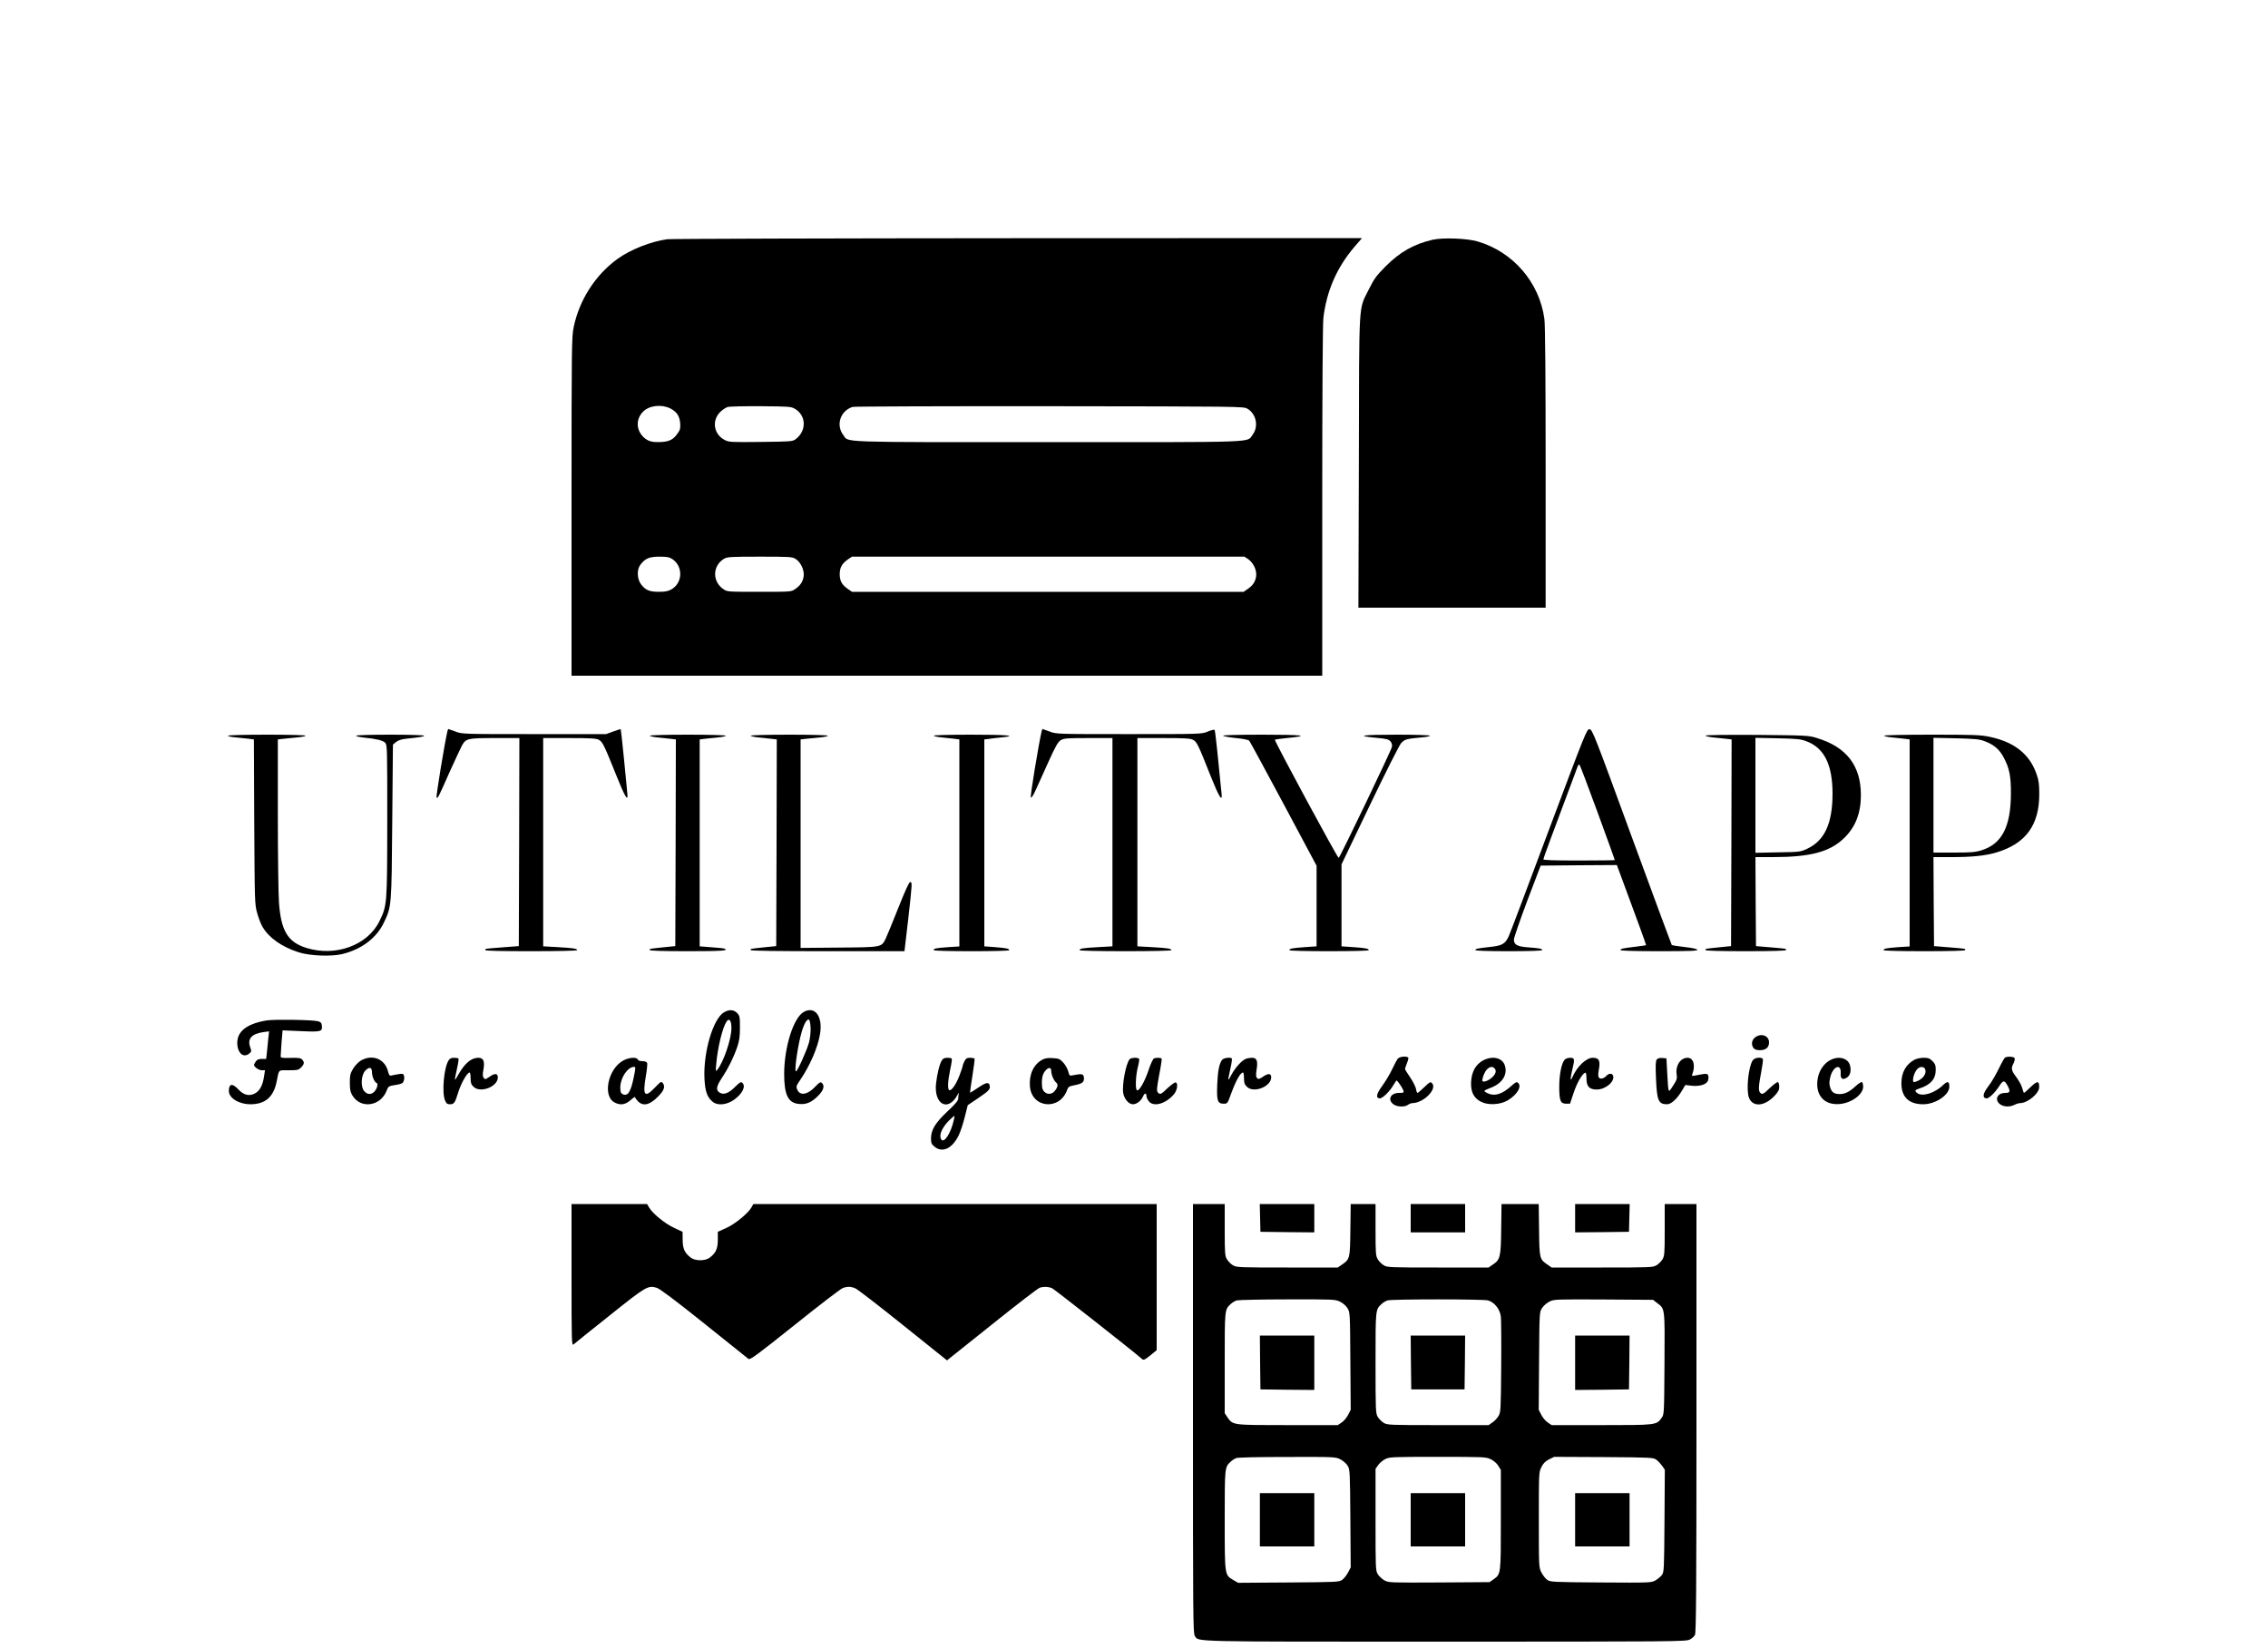 <?xml version="1.0" standalone="no"?>
<!DOCTYPE svg PUBLIC "-//W3C//DTD SVG 20010904//EN"
 "http://www.w3.org/TR/2001/REC-SVG-20010904/DTD/svg10.dtd">
<svg version="1.0" xmlns="http://www.w3.org/2000/svg"
 width="2000pt" height="1454pt" viewBox="0 0 2000 1454"
 preserveAspectRatio="xMidYMid meet">

<g transform="translate(0,1454) scale(0.1,-0.1)"
fill="#000000" stroke="none">
<path d="M5885 12430 c-143 -19 -326 -91 -440 -174 -195 -141 -336 -361 -386
-601 -18 -86 -19 -164 -19 -1582 l0 -1493 3310 0 3310 0 0 1533 c0 986 4 1564
10 1622 28 238 118 445 274 628 l67 77 -3033 -1 c-1668 -1 -3060 -5 -3093 -9z
m25 -1492 c59 -31 82 -66 88 -130 3 -44 0 -59 -20 -87 -37 -55 -71 -74 -138
-79 -84 -6 -124 4 -164 41 -68 65 -70 161 -5 226 54 55 162 67 239 29z m1100
-4 c101 -59 104 -195 6 -268 -26 -20 -43 -21 -306 -24 -264 -3 -281 -2 -319
17 -98 50 -117 173 -38 249 19 18 47 37 63 42 16 5 148 8 294 7 247 -2 267 -3
300 -23z m3990 1 c79 -46 101 -158 45 -231 -53 -69 81 -64 -1805 -64 -1880 0
-1753 -4 -1803 62 -68 89 -27 215 82 249 14 4 796 7 1736 6 1697 -2 1710 -2
1745 -22z m-5070 -1327 c96 -66 90 -210 -10 -267 -29 -16 -55 -21 -109 -21
-84 0 -118 14 -158 66 -35 47 -39 128 -7 171 42 57 79 73 169 73 69 0 87 -4
115 -22z m1086 2 c45 -28 78 -99 71 -152 -6 -48 -30 -84 -77 -115 -32 -23 -39
-23 -315 -23 -276 0 -283 0 -315 23 -100 67 -98 206 4 268 29 17 54 19 315 19
268 0 285 -1 317 -20z m3991 -2 c46 -32 77 -98 70 -150 -6 -48 -30 -84 -77
-115 l-33 -23 -1727 0 -1727 0 -33 23 c-55 37 -75 72 -75 132 0 60 20 95 75
133 l33 22 1730 0 1731 0 33 -22z"/>
<path d="M12632 12425 c-164 -38 -286 -107 -413 -234 -83 -84 -101 -109 -147
-201 -94 -193 -86 -54 -89 -1517 l-4 -1293 826 0 825 0 0 1234 c0 817 -4 1261
-11 1313 -44 323 -277 593 -591 684 -95 27 -304 35 -396 14z"/>
<path d="M3945 8088 c-26 -114 -102 -575 -95 -582 10 -10 12 -8 115 225 48
106 97 211 108 232 36 64 49 67 292 67 l215 0 -2 -917 -3 -918 -145 -11 c-164
-13 -150 -11 -150 -24 0 -7 142 -10 405 -10 231 0 405 4 405 9 0 14 -34 19
-172 27 l-128 7 0 918 0 919 230 0 c185 0 237 -3 260 -15 33 -17 46 -43 156
-317 72 -180 102 -232 97 -167 -6 76 -56 575 -59 577 -1 2 -31 -7 -66 -20
l-63 -23 -635 0 c-634 0 -635 0 -695 23 -32 12 -61 22 -62 22 -1 0 -5 -10 -8
-22z"/>
<path d="M9185 8088 c-28 -122 -102 -575 -95 -582 6 -6 22 19 43 65 19 41 69
152 112 248 64 141 84 177 109 192 28 17 53 19 244 19 l212 0 0 -919 0 -918
-127 -7 c-136 -8 -163 -12 -163 -27 0 -5 161 -9 405 -9 231 0 405 4 405 9 0
14 -34 19 -172 27 l-128 7 0 918 0 919 230 0 c185 0 237 -3 260 -15 34 -17 48
-47 155 -318 71 -178 104 -234 98 -166 -32 334 -57 566 -62 571 -4 4 -31 -2
-61 -15 -55 -22 -55 -22 -695 -22 -639 0 -640 0 -700 23 -32 12 -61 22 -62 22
-1 0 -5 -10 -8 -22z"/>
<path d="M13660 7223 c-182 -488 -342 -911 -355 -940 -31 -68 -58 -84 -163
-95 -115 -13 -132 -17 -132 -28 0 -6 109 -10 295 -10 186 0 295 4 295 10 0 12
-26 17 -124 24 -96 7 -126 23 -126 69 1 17 54 172 118 342 l118 310 336 3 336
2 71 -192 c39 -106 97 -265 130 -353 32 -88 58 -161 57 -162 -1 -1 -42 -7 -91
-13 -116 -14 -135 -18 -135 -30 0 -6 125 -10 341 -10 266 0 340 3 337 12 -3 8
-46 18 -113 25 -60 7 -111 15 -113 18 -2 2 -161 431 -352 952 -328 897 -348
948 -372 951 -25 3 -32 -16 -358 -885z m429 149 c83 -227 151 -415 151 -418 0
-2 -142 -4 -315 -4 -225 0 -315 3 -315 11 0 9 64 182 302 818 5 14 12 20 17
15 5 -5 77 -195 160 -422z"/>
<path d="M2010 8051 c0 -5 30 -12 68 -15 37 -4 88 -9 114 -12 l47 -6 3 -726
c4 -713 4 -728 26 -806 12 -44 33 -98 47 -121 57 -98 172 -178 320 -225 97
-31 283 -38 380 -16 171 41 305 141 370 278 68 143 68 139 74 891 l6 679 26
22 c19 16 46 25 90 30 130 14 159 19 159 27 0 5 -135 9 -300 9 -172 0 -300 -4
-300 -9 0 -5 28 -12 63 -16 117 -12 171 -25 192 -45 20 -20 20 -32 20 -688 -1
-745 -1 -748 -70 -889 -104 -211 -387 -314 -643 -234 -164 51 -224 150 -242
401 -5 69 -10 420 -10 781 l0 657 53 6 c28 3 82 8 120 12 37 3 70 10 73 15 3
5 -143 9 -340 9 -194 0 -346 -4 -346 -9z"/>
<path d="M5730 8051 c0 -4 28 -11 63 -15 34 -3 86 -9 115 -12 l52 -6 -2 -912
-3 -911 -110 -11 c-127 -14 -115 -11 -115 -24 0 -6 118 -10 335 -10 300 0 369
5 322 23 -8 3 -60 8 -115 12 l-102 8 0 912 0 913 48 6 c26 3 77 8 115 12 37 3
67 10 67 15 0 5 -148 9 -335 9 -184 0 -335 -4 -335 -9z"/>
<path d="M6620 8051 c0 -4 28 -11 63 -15 34 -3 86 -9 115 -12 l52 -6 -2 -912
-3 -911 -110 -11 c-127 -14 -115 -11 -115 -24 0 -7 233 -10 678 -10 l678 0 33
283 c36 320 36 327 17 327 -10 0 -46 -81 -106 -232 -51 -128 -101 -250 -111
-270 -37 -73 -33 -73 -411 -76 l-338 -3 0 919 0 920 53 6 c28 3 82 8 120 12
37 3 67 10 67 15 0 5 -150 9 -340 9 -187 0 -340 -4 -340 -9z"/>
<path d="M8234 8051 c3 -5 34 -12 68 -15 35 -4 84 -9 111 -12 l47 -6 0 -913 0
-913 -97 -6 c-111 -8 -136 -13 -128 -27 8 -12 665 -12 665 0 0 14 -25 19 -127
27 l-93 7 0 912 0 913 43 5 c23 4 72 9 110 13 152 15 49 24 -269 24 -196 0
-333 -4 -330 -9z"/>
<path d="M10786 8051 c5 -6 56 -15 114 -21 57 -5 110 -16 116 -23 6 -6 142
-258 303 -558 l291 -545 0 -356 0 -355 -102 -7 c-113 -8 -138 -13 -138 -27 0
-5 140 -9 350 -9 210 0 350 4 350 9 0 14 -25 19 -137 27 l-103 7 0 362 0 361
249 520 c141 295 261 532 277 550 31 33 47 38 182 50 39 3 72 10 72 15 0 5
-128 9 -297 9 -306 0 -367 -10 -174 -28 90 -8 107 -13 123 -32 12 -15 16 -31
12 -49 -9 -38 -458 -974 -469 -978 -10 -3 -570 1035 -563 1043 3 2 54 9 114
15 205 20 137 29 -226 29 -221 0 -350 -4 -344 -9z"/>
<path d="M15040 8052 c0 -5 28 -12 63 -16 34 -3 86 -9 115 -12 l52 -6 -2 -912
-3 -911 -110 -11 c-127 -14 -115 -11 -115 -24 0 -6 125 -10 355 -10 230 0 355
4 355 10 0 13 13 11 -135 24 l-130 11 -3 393 -2 392 152 0 c331 0 501 45 627
165 102 97 151 221 151 382 0 260 -127 425 -390 504 -72 22 -91 23 -527 27
-274 2 -453 -1 -453 -6z m894 -52 c153 -59 225 -205 226 -457 0 -266 -69 -417
-225 -490 -58 -27 -66 -28 -257 -31 l-198 -4 0 507 0 507 198 -4 c176 -4 203
-7 256 -28z"/>
<path d="M16614 8051 c3 -5 34 -12 68 -15 35 -4 84 -9 111 -12 l47 -6 0 -913
0 -913 -97 -6 c-108 -8 -133 -13 -133 -27 0 -5 144 -9 360 -9 233 0 360 4 360
10 0 13 14 11 -140 24 l-135 11 -3 393 -2 392 158 0 c183 0 299 12 397 41 258
77 378 241 378 514 0 87 -5 124 -23 174 -60 178 -197 287 -415 332 -79 17
-140 19 -513 19 -249 0 -421 -4 -418 -9z m883 -47 c83 -30 134 -73 170 -141
53 -98 67 -169 66 -328 -2 -289 -81 -440 -260 -495 -55 -17 -93 -20 -244 -20
l-179 0 0 506 0 506 198 -4 c161 -4 207 -8 249 -24z"/>
<path d="M6383 5610 c-95 -57 -181 -349 -171 -579 5 -117 24 -171 75 -211 43
-34 124 -25 186 20 75 53 107 121 72 150 -12 10 -23 3 -64 -38 -53 -53 -96
-70 -130 -52 -40 21 -37 54 12 128 58 87 108 189 138 277 19 56 24 91 24 172
0 94 -2 103 -24 127 -30 32 -73 34 -118 6z m67 -139 c0 -95 -70 -300 -124
-366 -16 -19 -16 -16 -10 50 12 143 55 320 90 373 24 37 44 12 44 -57z"/>
<path d="M7089 5615 c-91 -49 -173 -308 -174 -545 0 -186 34 -257 128 -267 63
-7 110 11 167 67 53 51 66 95 36 119 -11 10 -22 3 -56 -33 -68 -73 -136 -84
-160 -26 -11 26 -9 33 29 88 83 123 150 277 171 394 29 158 -40 258 -141 203z
m59 -138 c2 -38 -4 -92 -13 -129 -18 -68 -103 -258 -116 -258 -17 0 17 235 51
350 21 72 46 113 63 107 7 -2 13 -31 15 -70z"/>
<path d="M2355 5540 c-193 -31 -280 -109 -260 -232 12 -69 60 -97 104 -60 19
16 20 20 7 56 -26 75 13 118 120 133 l47 6 -7 -61 c-3 -34 -9 -89 -12 -122
l-7 -60 -38 0 c-28 0 -42 -6 -53 -22 -9 -12 -16 -26 -16 -30 0 -19 42 -48 68
-48 l29 0 -9 -57 c-12 -77 -37 -124 -79 -147 -50 -27 -100 -16 -147 35 -53 56
-82 52 -84 -11 -2 -64 86 -119 190 -120 131 0 205 64 232 202 22 109 10 98
106 98 77 0 87 2 109 25 29 28 31 47 9 70 -13 13 -34 16 -103 14 -79 -2 -86 0
-86 17 0 10 4 66 8 122 l9 104 162 -7 c178 -8 191 -5 184 51 -2 21 -10 30 -33
36 -44 13 -380 18 -450 8z"/>
<path d="M15476 5389 c-29 -23 -35 -63 -13 -93 10 -13 27 -19 56 -19 53 0 81
24 81 69 0 60 -71 85 -124 43z"/>
<path d="M12327 5203 c-8 -10 -31 -52 -50 -93 -19 -41 -58 -106 -86 -145 -53
-72 -61 -107 -27 -113 23 -5 88 57 123 116 14 23 26 42 28 42 8 0 53 -66 60
-87 6 -21 3 -23 -38 -23 -74 0 -103 -58 -51 -99 32 -25 101 -28 130 -6 10 8
28 15 39 15 101 2 223 127 172 177 -13 13 -21 9 -67 -36 -29 -28 -56 -51 -60
-51 -4 0 -10 15 -13 34 -3 19 -26 65 -51 102 -25 36 -46 70 -46 75 0 6 7 26
15 46 8 19 15 42 15 49 0 21 -73 18 -93 -3z"/>
<path d="M17683 5213 c-7 -2 -32 -47 -57 -99 -25 -51 -65 -121 -91 -154 -49
-63 -56 -102 -21 -108 22 -5 76 46 118 111 33 52 45 51 74 -4 24 -47 19 -59
-24 -59 -69 0 -96 -60 -46 -99 32 -25 87 -27 128 -6 15 8 38 15 50 15 66 1
167 84 168 139 2 60 -17 60 -77 1 -30 -30 -56 -52 -58 -49 -2 2 -9 22 -15 44
-6 23 -30 65 -52 95 -44 59 -48 76 -24 121 8 17 13 37 10 45 -5 14 -57 18 -83
7z"/>
<path d="M3185 5187 c-23 -13 -52 -43 -70 -71 -26 -44 -30 -58 -30 -125 0 -59
5 -84 21 -111 73 -125 253 -99 305 44 10 28 19 36 48 41 83 14 92 17 101 40 5
13 6 33 3 45 -5 20 -10 21 -47 16 -23 -4 -51 -9 -62 -12 -18 -5 -23 1 -33 38
-28 108 -136 151 -236 95z m95 -102 c0 -39 22 -91 41 -97 17 -6 3 -54 -21 -78
-28 -28 -64 -25 -90 8 -31 38 -25 139 10 177 35 38 60 33 60 -10z"/>
<path d="M3956 5187 c-41 -62 -61 -282 -32 -352 12 -29 20 -35 45 -35 34 0 44
14 68 93 26 88 81 187 105 187 4 0 8 -23 8 -50 0 -41 5 -56 25 -75 59 -60 215
-1 215 82 0 36 -26 39 -71 7 -38 -26 -42 -27 -54 -11 -9 12 -10 31 -2 73 13
75 0 104 -45 104 -64 0 -122 -51 -179 -153 -34 -61 -34 -58 -10 53 11 47 17
88 14 93 -2 4 -20 7 -38 7 -25 0 -39 -6 -49 -23z"/>
<path d="M5502 5189 c-139 -69 -193 -317 -81 -374 50 -26 94 -19 139 21 22 20
40 32 40 27 0 -6 12 -22 26 -37 47 -47 106 -32 181 46 49 50 60 84 39 113 -15
19 -17 18 -71 -38 -91 -95 -109 -72 -80 100 10 56 15 109 12 117 -4 10 -19 16
-42 16 -22 0 -38 6 -41 15 -9 22 -71 19 -122 -6z m87 -149 c-27 -134 -54 -174
-100 -150 -15 8 -19 22 -19 58 0 84 64 181 121 182 15 0 15 -8 -2 -90z"/>
<path d="M8306 5188 c-21 -32 -43 -123 -52 -208 -18 -181 105 -248 187 -102
11 21 18 29 15 19 -3 -10 -6 -30 -6 -45 0 -19 -22 -47 -95 -115 -107 -101
-145 -163 -145 -238 0 -40 4 -51 31 -73 69 -58 158 -16 214 102 15 31 39 104
53 161 l26 103 86 58 c99 67 113 81 108 112 -5 37 -34 32 -104 -17 -37 -25
-68 -44 -70 -43 -1 2 8 69 21 148 13 80 21 148 19 152 -3 5 -21 8 -39 8 -28 0
-37 -6 -50 -30 -8 -16 -15 -34 -15 -40 0 -6 -14 -46 -30 -89 -31 -80 -72 -137
-90 -126 -15 9 -12 81 9 180 11 49 17 93 14 97 -2 5 -20 8 -38 8 -25 0 -39 -6
-49 -22z m95 -566 c-35 -115 -92 -178 -107 -117 -9 37 19 94 73 150 25 25 47
44 50 41 2 -2 -5 -35 -16 -74z"/>
<path d="M9195 5195 c-79 -41 -121 -128 -113 -235 14 -195 264 -219 329 -32 9
26 17 31 69 41 66 13 83 28 78 68 -3 31 -18 34 -90 20 -37 -8 -37 -7 -48 33
-6 23 -26 58 -44 78 -30 32 -39 36 -92 39 -40 3 -68 -1 -89 -12z m75 -100 c0
-33 22 -86 44 -104 20 -16 13 -45 -17 -78 -39 -43 -105 -15 -108 45 -5 76 5
115 37 146 24 24 44 20 44 -9z"/>
<path d="M9961 5197 c-33 -40 -68 -227 -56 -299 9 -52 49 -98 85 -98 34 0 73
30 90 70 13 31 30 32 30 1 0 -10 9 -30 21 -45 42 -53 150 -22 222 63 29 35 37
96 15 104 -7 2 -39 -20 -70 -49 -61 -59 -69 -62 -89 -38 -10 13 -8 39 13 152
15 75 24 140 22 144 -6 9 -46 11 -68 2 -8 -3 -29 -47 -46 -98 -33 -101 -83
-190 -103 -183 -17 6 -13 127 7 205 9 34 14 67 11 72 -9 15 -71 12 -84 -3z"/>
<path d="M10778 5193 c-26 -32 -39 -96 -44 -218 -6 -144 3 -170 56 -170 34 0
35 1 65 85 45 122 83 190 107 190 4 0 8 -23 8 -50 0 -41 5 -56 25 -75 59 -60
215 0 215 83 0 35 -26 37 -71 6 -34 -23 -42 -25 -54 -13 -10 11 -11 27 -4 74
13 76 2 105 -40 105 -16 0 -41 -4 -54 -9 -37 -14 -95 -79 -128 -141 -33 -65
-34 -61 -10 50 11 47 17 88 14 93 -9 14 -70 7 -85 -10z"/>
<path d="M13079 5187 c-64 -34 -100 -97 -106 -184 -6 -91 21 -147 87 -181 62
-32 167 -27 233 11 86 50 130 125 93 157 -12 9 -23 4 -58 -28 -77 -70 -143
-93 -202 -68 -20 8 -36 19 -36 23 0 5 23 16 50 26 104 37 156 115 131 197 -21
70 -107 91 -192 47z m99 -69 c20 -20 14 -48 -17 -78 -27 -28 -76 -48 -87 -37
-10 10 15 80 37 103 25 26 49 30 67 12z"/>
<path d="M13797 5192 c-27 -30 -47 -130 -47 -237 0 -123 11 -150 60 -150 l35
0 31 93 c29 89 76 171 102 180 8 3 12 -12 12 -50 0 -71 25 -98 91 -98 77 0
160 70 144 121 -8 24 -37 24 -59 0 -23 -25 -53 -32 -66 -16 -8 10 -8 30 -1 69
15 81 2 106 -54 106 -58 0 -139 -78 -180 -173 -19 -43 -19 -11 0 68 23 94 21
105 -18 105 -20 0 -41 -7 -50 -18z"/>
<path d="M14610 5195 c-10 -12 -12 -49 -7 -163 8 -200 21 -232 98 -232 37 0
90 49 134 125 l27 45 51 -6 c72 -9 135 10 148 43 5 14 7 35 3 45 -6 21 -16 21
-113 2 -30 -6 -34 -5 -28 10 30 78 11 146 -41 146 -63 0 -108 -68 -97 -145 6
-38 3 -49 -31 -101 -45 -68 -41 -78 -52 116 l-7 125 -36 3 c-23 2 -40 -2 -49
-13z"/>
<path d="M15456 5187 c-39 -59 -59 -267 -32 -332 35 -83 139 -73 226 21 31 33
40 52 40 78 0 19 -5 38 -11 41 -5 4 -37 -18 -69 -49 -62 -59 -69 -63 -88 -44
-17 17 -15 57 8 177 11 58 18 111 16 118 -9 23 -74 16 -90 -10z"/>
<path d="M16135 5187 c-52 -29 -93 -90 -105 -156 -27 -146 53 -241 192 -229
105 9 208 84 208 153 0 18 -5 37 -10 40 -6 4 -30 -11 -54 -33 -56 -52 -96 -72
-141 -72 -50 0 -71 14 -85 56 -10 29 -10 49 -1 89 22 99 99 131 93 38 -4 -48
17 -62 54 -38 28 18 39 53 30 100 -14 72 -101 97 -181 52z"/>
<path d="M16885 5194 c-77 -40 -118 -113 -118 -209 0 -121 66 -185 192 -185
109 0 231 82 231 155 0 49 -17 52 -58 12 -74 -71 -183 -103 -227 -67 -23 19
-19 27 23 40 96 31 142 83 142 163 0 40 -5 54 -29 78 -24 24 -38 29 -78 29
-26 0 -61 -7 -78 -16z m79 -70 c10 -4 16 -18 16 -36 0 -33 -35 -71 -81 -87
-27 -9 -29 -8 -29 15 0 35 25 90 47 103 21 12 26 13 47 5z"/>
<path d="M5040 3293 c0 -595 1 -625 18 -611 9 8 153 124 319 256 323 258 337
266 415 243 26 -8 160 -108 416 -313 207 -165 384 -307 392 -314 14 -11 70 30
408 300 216 173 406 319 424 325 41 15 72 14 111 -3 18 -7 207 -153 420 -324
l388 -311 398 318 c218 175 408 321 422 324 37 10 75 8 106 -5 21 -10 701
-544 794 -625 14 -12 23 -8 73 32 l56 46 0 645 0 644 -1778 0 -1779 0 -14 -26
c-28 -53 -146 -150 -224 -185 l-75 -34 0 -71 c0 -78 -18 -117 -73 -158 -39
-29 -125 -29 -164 0 -55 41 -73 80 -73 158 l-1 71 -79 37 c-81 39 -185 124
-217 179 l-17 29 -333 0 -333 0 0 -627z"/>
<path d="M10520 2027 c0 -1733 1 -1895 16 -1916 38 -54 -85 -51 2206 -51 2001
0 2125 1 2158 18 19 9 40 28 47 42 10 20 13 423 13 1913 l0 1887 -140 0 -140
0 0 -227 c0 -210 -2 -231 -20 -261 -11 -18 -34 -41 -52 -52 -32 -19 -52 -20
-479 -20 l-446 0 -33 23 c-74 50 -75 53 -78 308 l-3 229 -164 0 -164 0 -3
-222 c-3 -249 -8 -269 -78 -315 l-33 -23 -446 0 c-427 0 -447 1 -479 20 -18
11 -41 34 -52 52 -18 30 -20 51 -20 261 l0 227 -109 0 -110 0 -3 -229 c-3
-255 -4 -258 -78 -308 l-33 -23 -446 0 c-427 0 -447 1 -479 20 -18 11 -41 34
-52 52 -18 30 -20 51 -20 261 l0 227 -140 0 -140 0 0 -1893z m1296 1032 c26
-12 53 -36 66 -57 23 -37 23 -39 26 -467 l3 -430 -23 -45 c-13 -25 -38 -55
-57 -67 l-34 -23 -439 0 c-491 0 -486 -1 -534 69 l-24 36 0 443 c0 476 -1 470
53 520 13 13 37 27 53 32 16 4 218 9 448 9 405 1 421 0 462 -20z m1306 11 c56
-16 105 -77 113 -142 3 -29 5 -231 3 -448 -3 -377 -4 -397 -24 -430 -11 -19
-35 -45 -54 -57 l-33 -23 -446 0 c-427 0 -447 1 -479 20 -18 11 -41 34 -52 52
-19 32 -20 52 -20 476 0 476 -1 470 53 520 13 13 37 27 53 32 42 12 841 12
886 0z m1491 -23 c70 -53 68 -37 65 -535 -3 -444 -3 -447 -25 -478 -46 -64
-45 -64 -531 -64 l-439 0 -34 23 c-19 12 -44 42 -57 67 l-23 45 3 430 c3 428
3 430 26 467 13 20 41 45 65 57 41 21 51 21 478 19 l436 -3 36 -28z m-2793
-1379 c26 -14 53 -37 65 -58 19 -33 20 -54 23 -465 l3 -430 -23 -44 c-13 -25
-36 -54 -51 -65 -28 -20 -42 -21 -474 -24 l-445 -3 -43 25 c-76 45 -75 37 -75
531 0 467 0 463 52 512 12 12 34 26 48 32 15 6 193 10 450 10 422 1 426 1 470
-21z m1326 1 c26 -12 53 -36 66 -57 l23 -37 0 -440 c0 -489 1 -478 -67 -527
l-33 -23 -442 -3 c-426 -2 -444 -2 -482 17 -21 11 -48 36 -60 54 -21 34 -21
45 -21 483 l0 448 23 33 c12 18 40 42 62 53 38 19 61 20 464 20 409 0 426 -1
467 -21z m1461 -5 c15 -11 38 -36 51 -54 l23 -34 -3 -450 c-3 -433 -4 -452
-23 -478 -11 -15 -37 -36 -57 -48 -36 -20 -46 -21 -482 -18 -431 3 -445 4
-473 24 -15 11 -38 40 -50 64 -23 44 -23 48 -23 465 0 416 0 421 23 465 16 33
34 51 67 68 l45 22 437 -2 c425 -3 437 -4 465 -24z"/>
<path d="M11112 2523 l3 -238 238 -3 237 -2 0 240 0 240 -240 0 -240 0 2 -237z"/>
<path d="M12442 2523 l3 -238 235 0 235 0 3 238 2 237 -240 0 -240 0 2 -237z"/>
<path d="M13890 2520 l0 -240 238 2 237 3 3 238 2 237 -240 0 -240 0 0 -240z"/>
<path d="M11110 1135 l0 -235 240 0 240 0 0 235 0 235 -240 0 -240 0 0 -235z"/>
<path d="M12440 1135 l0 -235 240 0 240 0 0 235 0 235 -240 0 -240 0 0 -235z"/>
<path d="M13890 1135 l0 -235 240 0 240 0 0 235 0 235 -240 0 -240 0 0 -235z"/>
<path d="M11112 3798 l3 -123 238 -3 237 -2 0 125 0 125 -240 0 -241 0 3 -122z"/>
<path d="M12440 3795 l0 -125 240 0 240 0 0 125 0 125 -240 0 -240 0 0 -125z"/>
<path d="M13890 3795 l0 -125 238 2 237 3 3 123 3 122 -241 0 -240 0 0 -125z"/>
</g>
</svg>

